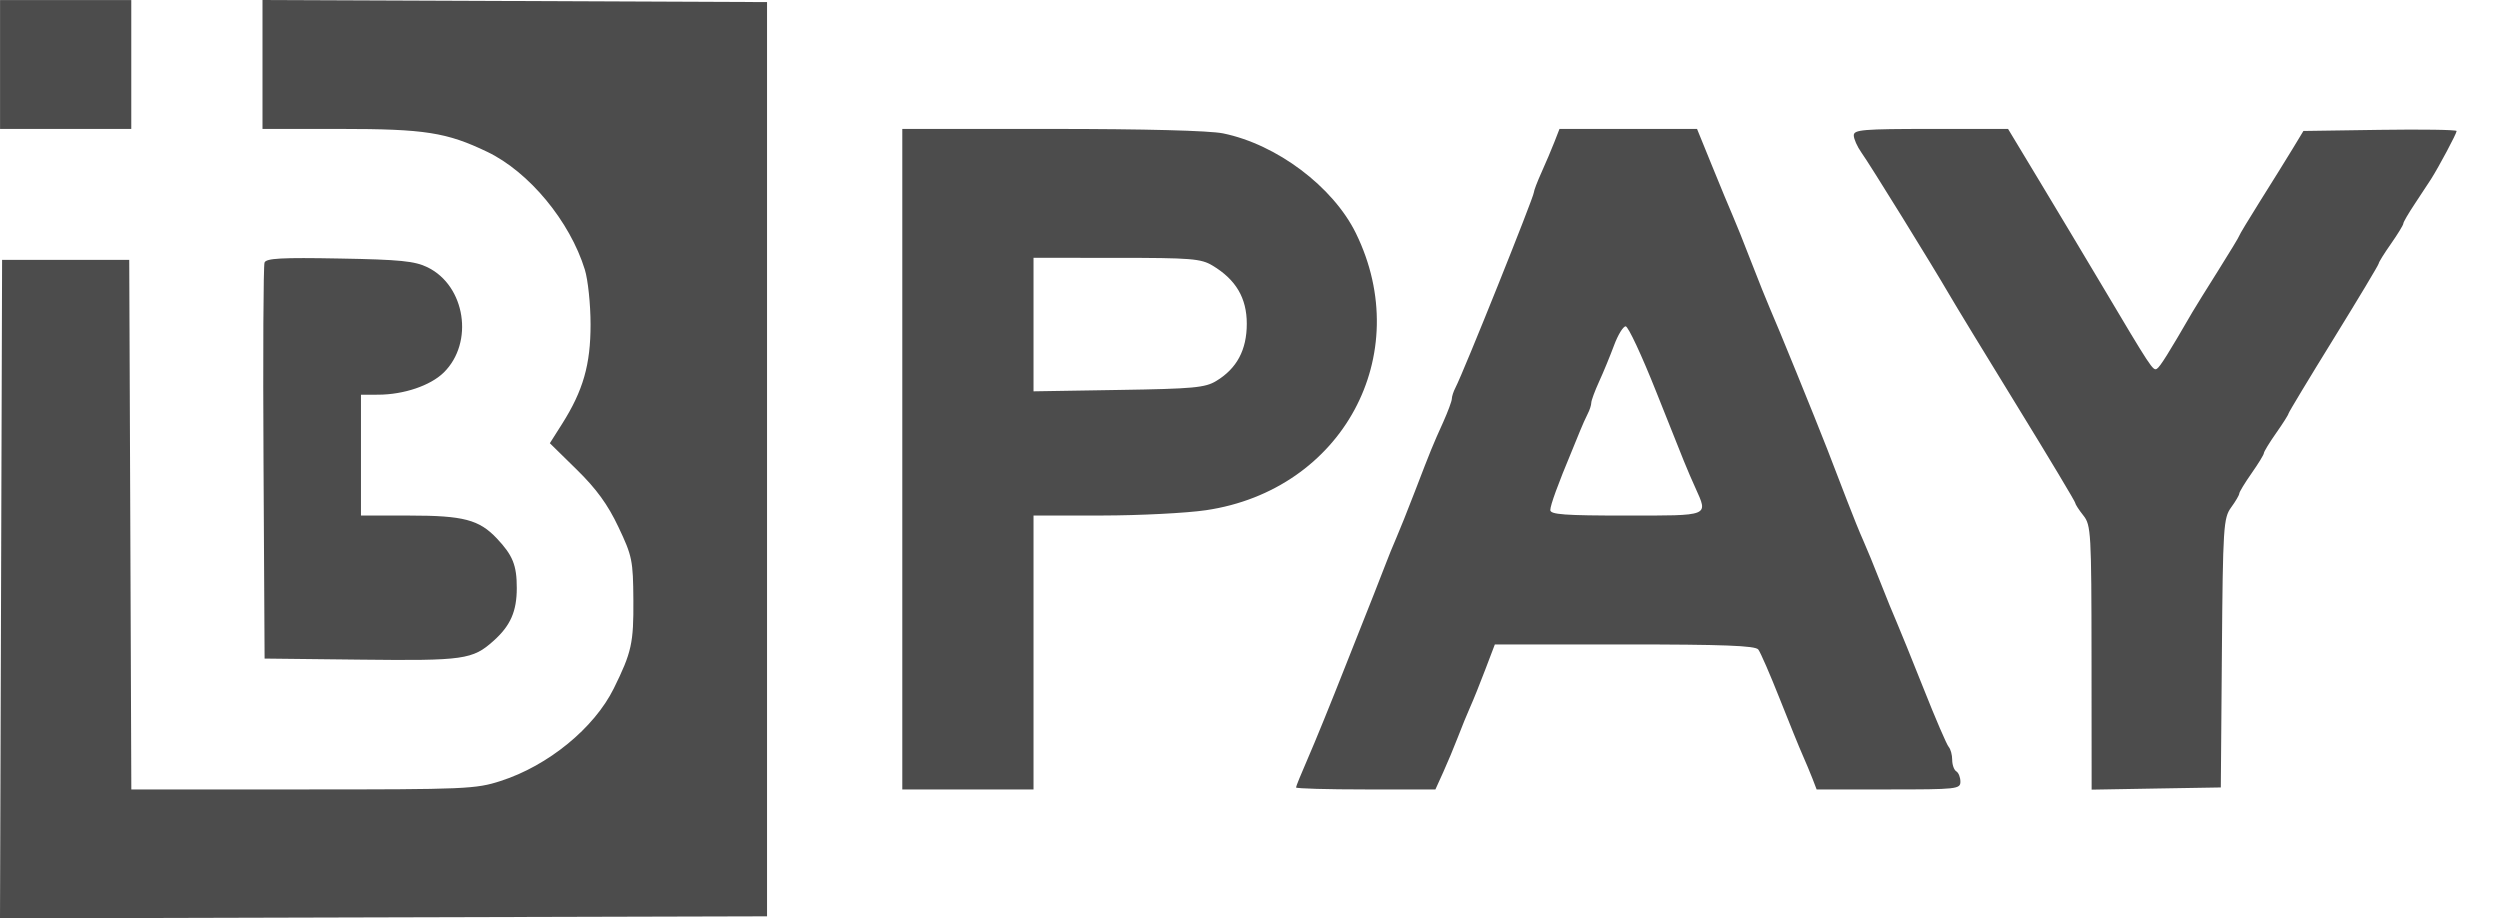<svg width="49" height="18" viewBox="0 0 49 18" fill="none" xmlns="http://www.w3.org/2000/svg">
<path opacity="0.75" fill-rule="evenodd" clip-rule="evenodd" d="M0.001 1.264V2.527H1.287H2.573V1.264V0.001H1.287H0.001V1.264ZM5.145 1.264V2.527H6.669C8.328 2.527 8.754 2.594 9.552 2.977C10.37 3.37 11.17 4.336 11.463 5.285C11.524 5.483 11.575 5.965 11.575 6.357C11.576 7.146 11.43 7.656 11.016 8.31L10.777 8.687L11.306 9.206C11.691 9.584 11.912 9.888 12.121 10.329C12.391 10.898 12.409 10.984 12.414 11.763C12.42 12.603 12.38 12.785 12.031 13.492C11.648 14.268 10.746 15.007 9.813 15.307C9.324 15.465 9.135 15.473 5.937 15.473H2.574L2.554 10.283L2.533 5.093H1.287H0.041L0.021 11.546L0 18L7.517 17.98L15.034 17.96V9V0.041L10.09 0.02L5.145 0V1.264ZM17.685 9V15.473H18.971H20.257V12.789V10.105L21.604 10.104C22.344 10.103 23.26 10.056 23.638 10C26.312 9.605 27.744 6.959 26.576 4.572C26.128 3.659 25.025 2.829 23.971 2.614C23.706 2.56 22.437 2.527 20.615 2.527H17.685V9ZM30.466 2.784C30.411 2.925 30.298 3.191 30.215 3.375C30.132 3.559 30.064 3.737 30.064 3.77C30.064 3.858 28.686 7.294 28.527 7.598C28.488 7.673 28.456 7.771 28.456 7.816C28.456 7.86 28.38 8.065 28.288 8.271C28.076 8.74 28.047 8.812 27.732 9.632C27.59 10.001 27.427 10.409 27.369 10.54C27.311 10.67 27.203 10.936 27.129 11.132C27.055 11.327 26.965 11.558 26.929 11.645C26.893 11.732 26.64 12.371 26.366 13.066C26.093 13.76 25.764 14.569 25.635 14.862C25.507 15.155 25.402 15.413 25.402 15.434C25.402 15.456 26.017 15.473 26.768 15.473H28.134L28.286 15.138C28.37 14.953 28.5 14.642 28.575 14.447C28.649 14.252 28.759 13.985 28.817 13.855C28.876 13.725 29.008 13.396 29.111 13.125L29.299 12.631H31.842C33.782 12.631 34.403 12.655 34.462 12.73C34.505 12.784 34.694 13.22 34.883 13.697C35.072 14.175 35.274 14.672 35.333 14.803C35.391 14.934 35.477 15.139 35.523 15.257L35.606 15.473H37.015C38.356 15.473 38.424 15.466 38.424 15.32C38.424 15.236 38.388 15.145 38.343 15.118C38.299 15.091 38.263 14.99 38.263 14.892C38.263 14.795 38.232 14.682 38.195 14.64C38.157 14.599 37.936 14.086 37.704 13.5C37.471 12.914 37.233 12.328 37.176 12.197C37.118 12.067 36.973 11.712 36.854 11.408C36.735 11.104 36.585 10.738 36.52 10.594C36.455 10.451 36.311 10.095 36.2 9.805C36.089 9.514 35.915 9.063 35.814 8.803C35.58 8.201 34.827 6.352 34.688 6.04C34.631 5.91 34.467 5.501 34.324 5.132C34.182 4.763 34.018 4.355 33.96 4.224C33.903 4.094 33.722 3.659 33.559 3.257L33.262 2.527H31.914H30.566L30.466 2.784ZM36.334 2.653C36.334 2.722 36.401 2.873 36.483 2.989C36.647 3.217 37.881 5.214 38.205 5.772C38.315 5.963 38.916 6.95 39.54 7.965C40.164 8.98 40.675 9.833 40.676 9.86C40.677 9.886 40.749 9.997 40.835 10.105C40.984 10.292 40.992 10.444 40.994 12.89L40.996 15.477L42.262 15.455L43.528 15.434L43.549 12.8C43.569 10.317 43.58 10.154 43.73 9.946C43.818 9.825 43.89 9.702 43.89 9.673C43.89 9.644 43.998 9.466 44.131 9.276C44.264 9.087 44.372 8.91 44.372 8.882C44.372 8.854 44.48 8.676 44.613 8.487C44.746 8.298 44.854 8.127 44.854 8.107C44.854 8.088 45.252 7.427 45.739 6.639C46.225 5.851 46.623 5.188 46.623 5.164C46.623 5.14 46.731 4.966 46.864 4.777C46.996 4.588 47.105 4.41 47.105 4.382C47.105 4.354 47.205 4.183 47.326 4.001C47.448 3.818 47.592 3.599 47.647 3.513C47.804 3.266 48.15 2.616 48.15 2.568C48.15 2.543 47.474 2.533 46.648 2.545L45.147 2.567L44.932 2.922C44.813 3.117 44.531 3.573 44.303 3.934C44.076 4.296 43.89 4.604 43.89 4.619C43.89 4.634 43.703 4.943 43.476 5.304C43.248 5.665 43.021 6.032 42.97 6.119C42.508 6.917 42.337 7.191 42.275 7.228C42.2 7.274 42.166 7.223 41.182 5.566C40.846 5.002 40.299 4.087 39.965 3.534L39.358 2.527H37.846C36.515 2.527 36.334 2.542 36.334 2.653ZM5.185 5.146C5.162 5.203 5.153 6.973 5.165 9.079L5.186 12.908L7.074 12.929C9.094 12.952 9.263 12.928 9.674 12.56C10.006 12.263 10.129 11.982 10.129 11.525C10.129 11.078 10.051 10.885 9.738 10.553C9.391 10.186 9.084 10.105 8.029 10.105H7.075V8.921V7.737L7.416 7.736C7.915 7.734 8.436 7.558 8.697 7.302C9.294 6.715 9.123 5.602 8.38 5.239C8.129 5.117 7.845 5.088 6.653 5.067C5.52 5.046 5.217 5.062 5.185 5.146ZM23.765 5.205C24.224 5.48 24.437 5.841 24.437 6.345C24.437 6.857 24.244 7.221 23.84 7.466C23.622 7.599 23.397 7.62 21.925 7.643L20.257 7.67V6.361V5.053L21.885 5.054C23.346 5.054 23.539 5.069 23.765 5.205ZM32.462 7.679C33.045 9.146 33.057 9.177 33.231 9.565C33.481 10.124 33.529 10.105 31.873 10.105C30.669 10.105 30.386 10.085 30.386 9.997C30.386 9.903 30.537 9.488 30.807 8.842C30.852 8.734 30.925 8.556 30.968 8.448C31.012 8.339 31.079 8.189 31.118 8.113C31.157 8.038 31.189 7.94 31.189 7.895C31.189 7.851 31.258 7.664 31.342 7.48C31.427 7.296 31.558 6.976 31.635 6.77C31.711 6.564 31.814 6.396 31.863 6.396C31.913 6.396 32.182 6.974 32.462 7.679Z" fill="#111111"/>
</svg>
